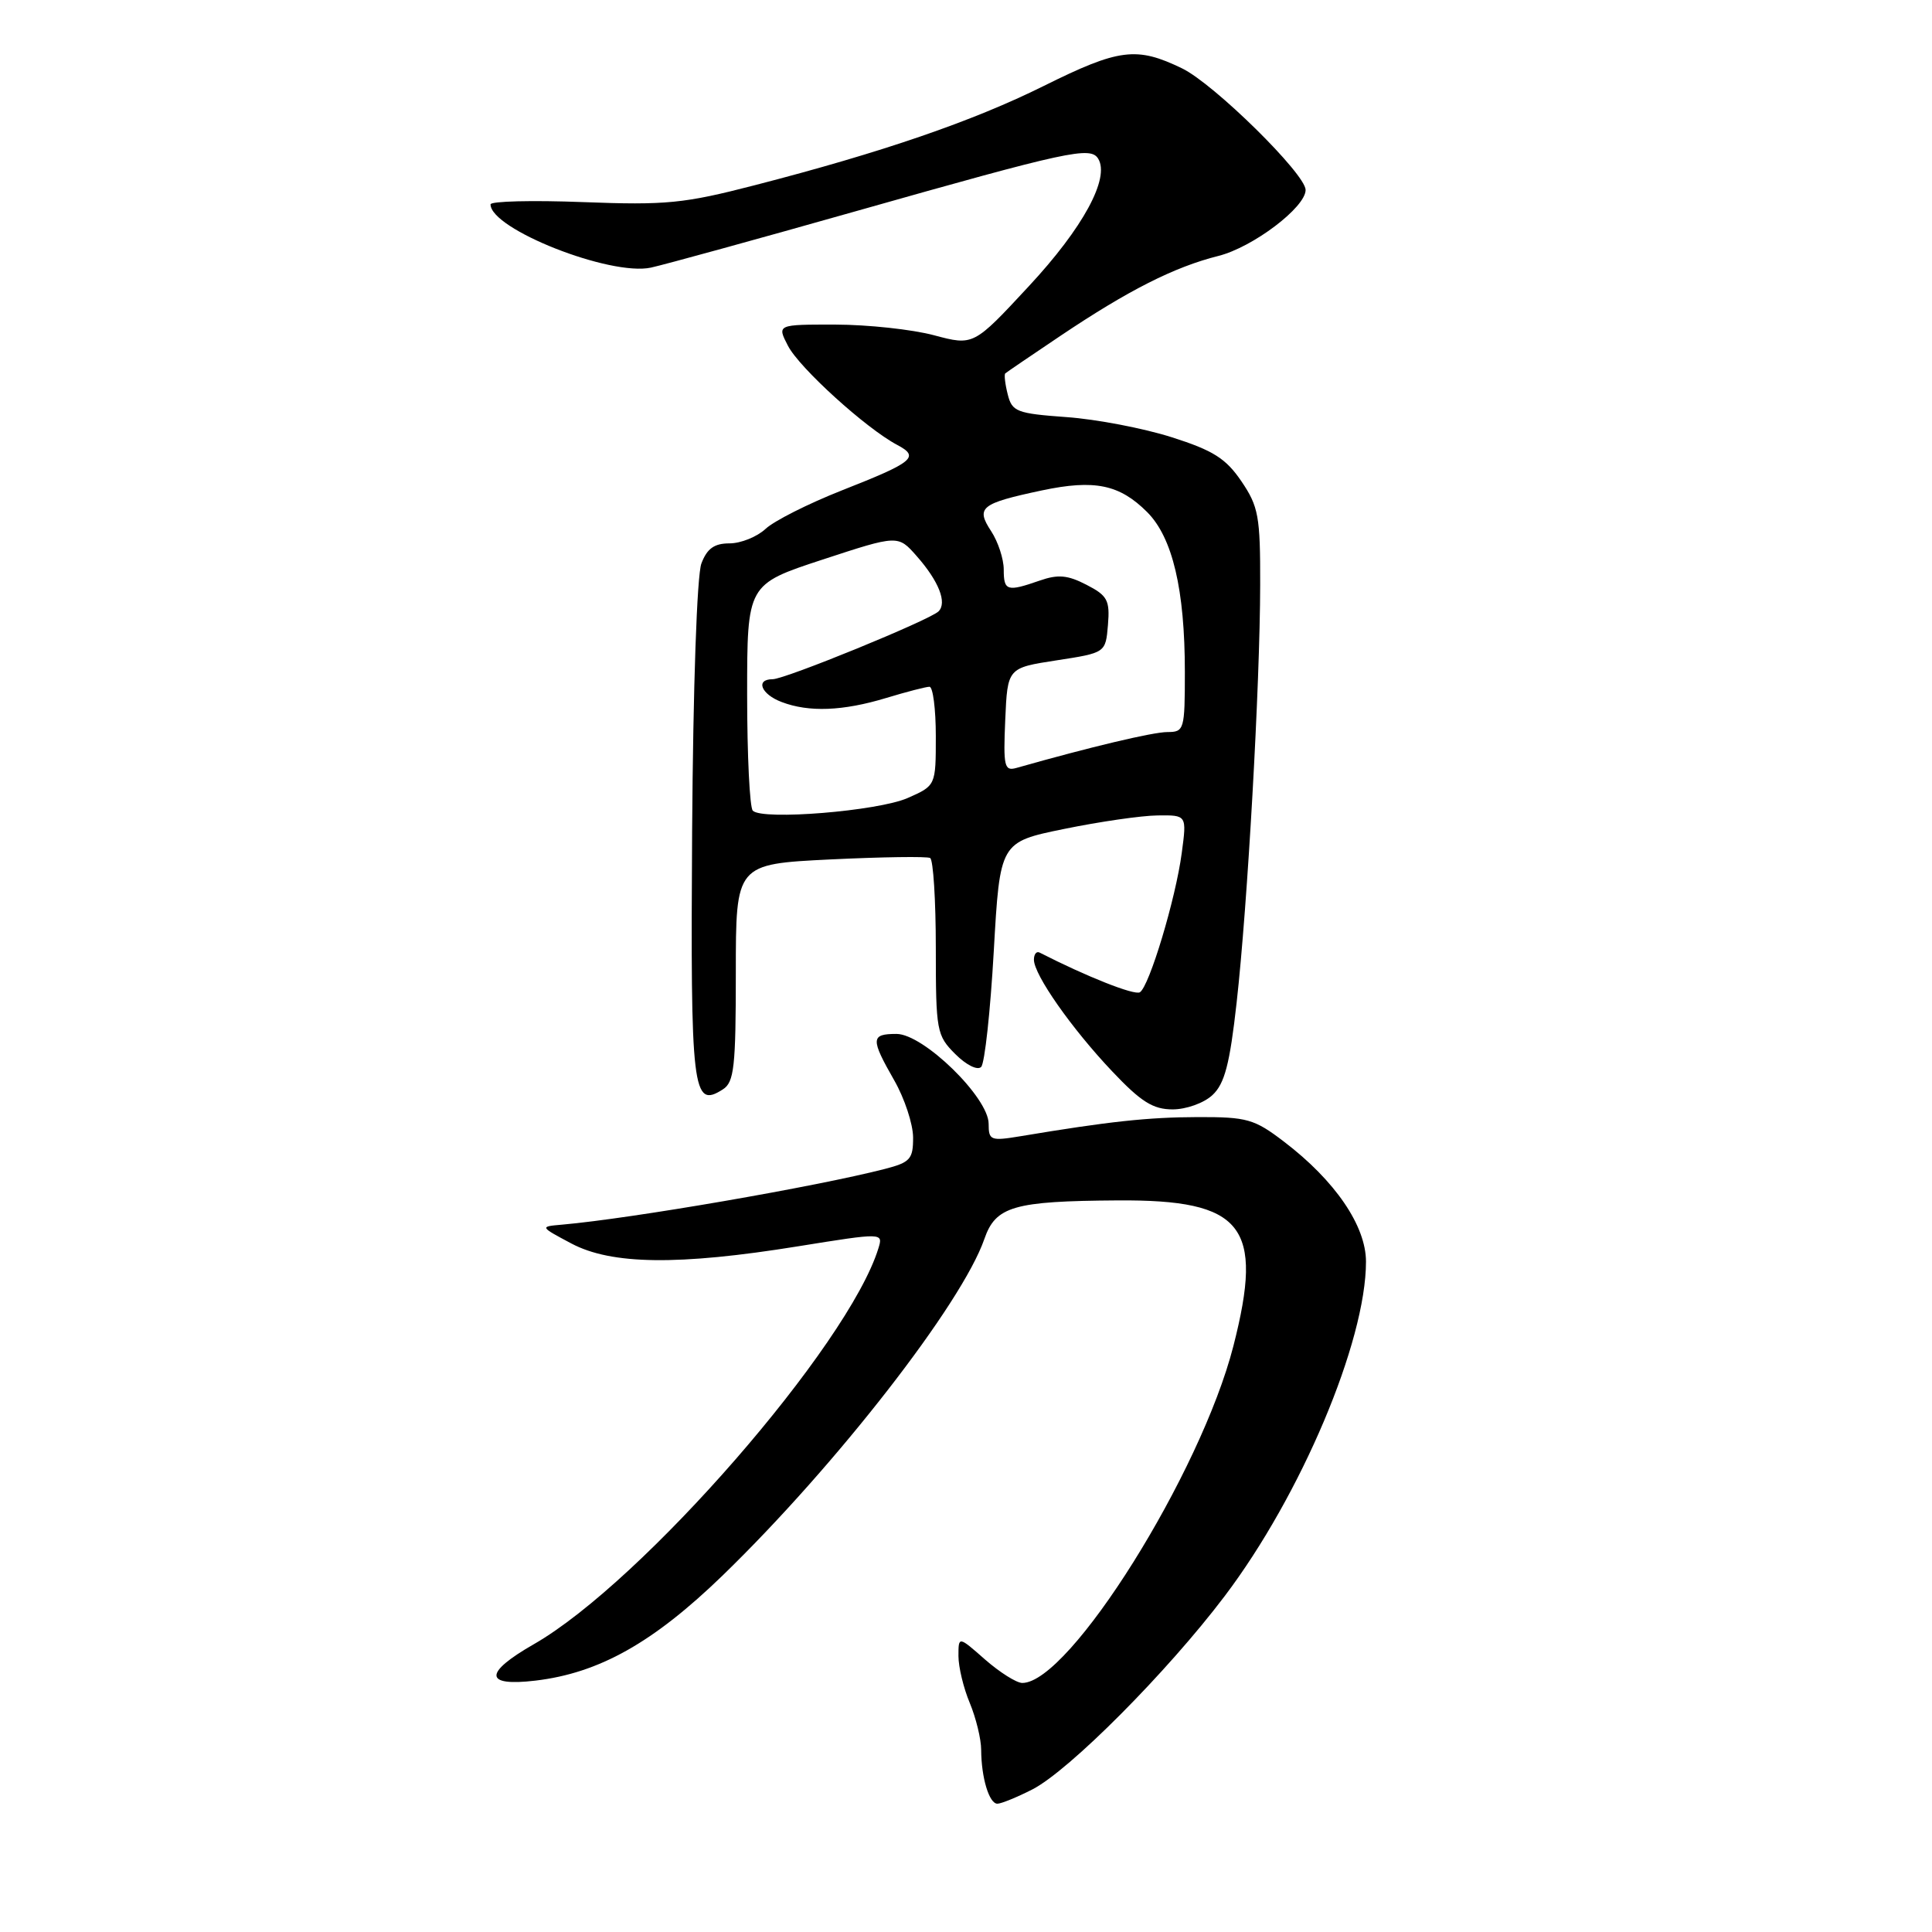 <?xml version="1.0" encoding="UTF-8" standalone="no"?>
<!DOCTYPE svg PUBLIC "-//W3C//DTD SVG 1.1//EN" "http://www.w3.org/Graphics/SVG/1.1/DTD/svg11.dtd" >
<svg xmlns="http://www.w3.org/2000/svg" xmlns:xlink="http://www.w3.org/1999/xlink" version="1.1" viewBox="0 0 256 256">
 <g >
 <path fill="currentColor"
d=" M 136.79 237.11 C 141.66 234.62 154.67 221.55 162.27 211.50 C 172.40 198.12 181.00 177.77 181.00 167.18 C 181.00 162.43 176.91 156.44 170.14 151.28 C 166.20 148.27 165.25 148.00 158.67 148.02 C 152.11 148.04 146.93 148.60 135.25 150.55 C 131.26 151.21 131.00 151.11 131.00 148.91 C 131.00 145.43 122.36 137.00 118.79 137.00 C 115.37 137.00 115.34 137.64 118.49 143.15 C 119.86 145.54 120.98 148.95 120.99 150.71 C 121.00 153.59 120.61 154.02 117.25 154.89 C 108.13 157.24 83.70 161.46 74.50 162.27 C 71.50 162.53 71.50 162.53 75.71 164.77 C 81.03 167.59 89.90 167.70 105.76 165.14 C 117.03 163.33 117.03 163.33 116.39 165.42 C 112.43 178.25 85.11 209.64 70.73 217.87 C 64.06 221.69 64.14 223.50 70.95 222.69 C 79.39 221.69 86.56 217.66 95.76 208.75 C 110.77 194.20 127.46 172.74 130.43 164.18 C 131.93 159.84 134.29 159.15 148.10 159.06 C 164.75 158.95 167.51 162.42 163.43 178.36 C 159.10 195.24 141.71 223.00 135.46 223.00 C 134.69 223.00 132.48 221.60 130.53 219.90 C 127.00 216.79 127.00 216.79 127.00 219.43 C 127.00 220.88 127.67 223.68 128.50 225.65 C 129.32 227.63 130.01 230.43 130.01 231.87 C 130.03 235.57 131.07 239.00 132.16 239.00 C 132.66 239.00 134.75 238.15 136.79 237.11 Z  M 160.66 145.10 C 162.27 143.60 162.95 141.01 163.86 132.85 C 165.31 119.94 166.96 90.76 166.98 77.48 C 167.00 68.42 166.76 67.11 164.49 63.77 C 162.44 60.75 160.75 59.68 155.24 57.93 C 151.53 56.75 145.27 55.55 141.33 55.27 C 134.71 54.79 134.10 54.55 133.53 52.26 C 133.18 50.89 133.04 49.64 133.20 49.48 C 133.37 49.33 136.65 47.09 140.50 44.51 C 149.51 38.46 155.59 35.38 161.45 33.91 C 166.02 32.76 173.00 27.47 173.00 25.17 C 173.00 23.06 160.85 11.10 156.63 9.06 C 150.60 6.14 148.29 6.43 138.32 11.38 C 128.91 16.06 116.88 20.19 99.98 24.55 C 90.62 26.97 88.26 27.20 77.27 26.78 C 70.52 26.52 65.00 26.66 65.00 27.08 C 65.00 30.36 80.87 36.62 86.25 35.46 C 88.04 35.07 100.30 31.70 113.50 27.96 C 141.57 20.01 144.49 19.37 145.51 21.02 C 147.10 23.59 143.51 30.20 136.33 37.92 C 129.00 45.82 129.00 45.82 123.75 44.42 C 120.86 43.65 115.00 43.02 110.72 43.01 C 102.95 43.00 102.95 43.00 104.41 45.82 C 105.92 48.75 114.75 56.76 118.86 58.94 C 121.91 60.55 121.11 61.22 111.50 65.00 C 107.10 66.74 102.57 69.02 101.44 70.08 C 100.30 71.14 98.15 72.00 96.66 72.00 C 94.65 72.00 93.69 72.68 92.94 74.66 C 92.35 76.21 91.84 90.98 91.71 110.11 C 91.49 144.69 91.75 146.93 95.78 144.35 C 97.28 143.40 97.50 141.39 97.50 128.88 C 97.50 114.50 97.50 114.50 110.00 113.88 C 116.88 113.55 122.84 113.46 123.25 113.69 C 123.66 113.93 124.00 119.29 124.00 125.60 C 124.00 136.62 124.11 137.20 126.58 139.67 C 128.03 141.12 129.53 141.87 130.01 141.37 C 130.48 140.89 131.23 133.99 131.68 126.04 C 132.50 111.58 132.50 111.58 141.00 109.84 C 145.68 108.88 151.25 108.07 153.38 108.05 C 157.26 108.00 157.26 108.00 156.59 113.01 C 155.79 119.08 152.29 130.70 151.04 131.48 C 150.33 131.92 143.99 129.41 137.75 126.22 C 137.34 126.01 137.00 126.43 137.00 127.17 C 137.01 129.17 142.00 136.29 147.37 141.96 C 151.19 146.00 152.78 147.00 155.38 147.00 C 157.18 147.00 159.53 146.16 160.66 145.10 Z  M 99.75 107.42 C 99.34 107.01 99.00 100.09 99.00 92.05 C 99.00 77.43 99.00 77.43 108.99 74.15 C 118.99 70.87 118.99 70.87 121.47 73.69 C 124.40 77.01 125.53 79.88 124.35 81.02 C 123.12 82.19 104.03 90.00 102.38 90.00 C 100.06 90.00 100.84 91.99 103.57 93.02 C 107.17 94.40 111.70 94.22 117.41 92.49 C 120.11 91.67 122.70 91.00 123.16 91.00 C 123.62 91.00 124.00 93.95 124.00 97.55 C 124.00 104.10 124.00 104.10 120.25 105.75 C 116.31 107.47 101.04 108.72 99.75 107.42 Z  M 133.20 95.38 C 133.50 88.50 133.50 88.50 140.00 87.50 C 146.50 86.50 146.50 86.50 146.81 82.81 C 147.08 79.54 146.75 78.92 143.97 77.49 C 141.48 76.20 140.20 76.08 137.77 76.93 C 133.43 78.44 133.00 78.31 133.00 75.46 C 133.00 74.07 132.25 71.78 131.33 70.38 C 129.27 67.24 129.94 66.71 138.07 64.98 C 145.03 63.51 148.34 64.19 152.00 67.85 C 155.37 71.22 157.00 78.13 157.00 89.05 C 157.00 96.69 156.91 97.00 154.69 97.00 C 152.79 97.00 144.49 98.97 134.70 101.75 C 133.08 102.21 132.93 101.60 133.20 95.38 Z "/>
</g>
</svg>